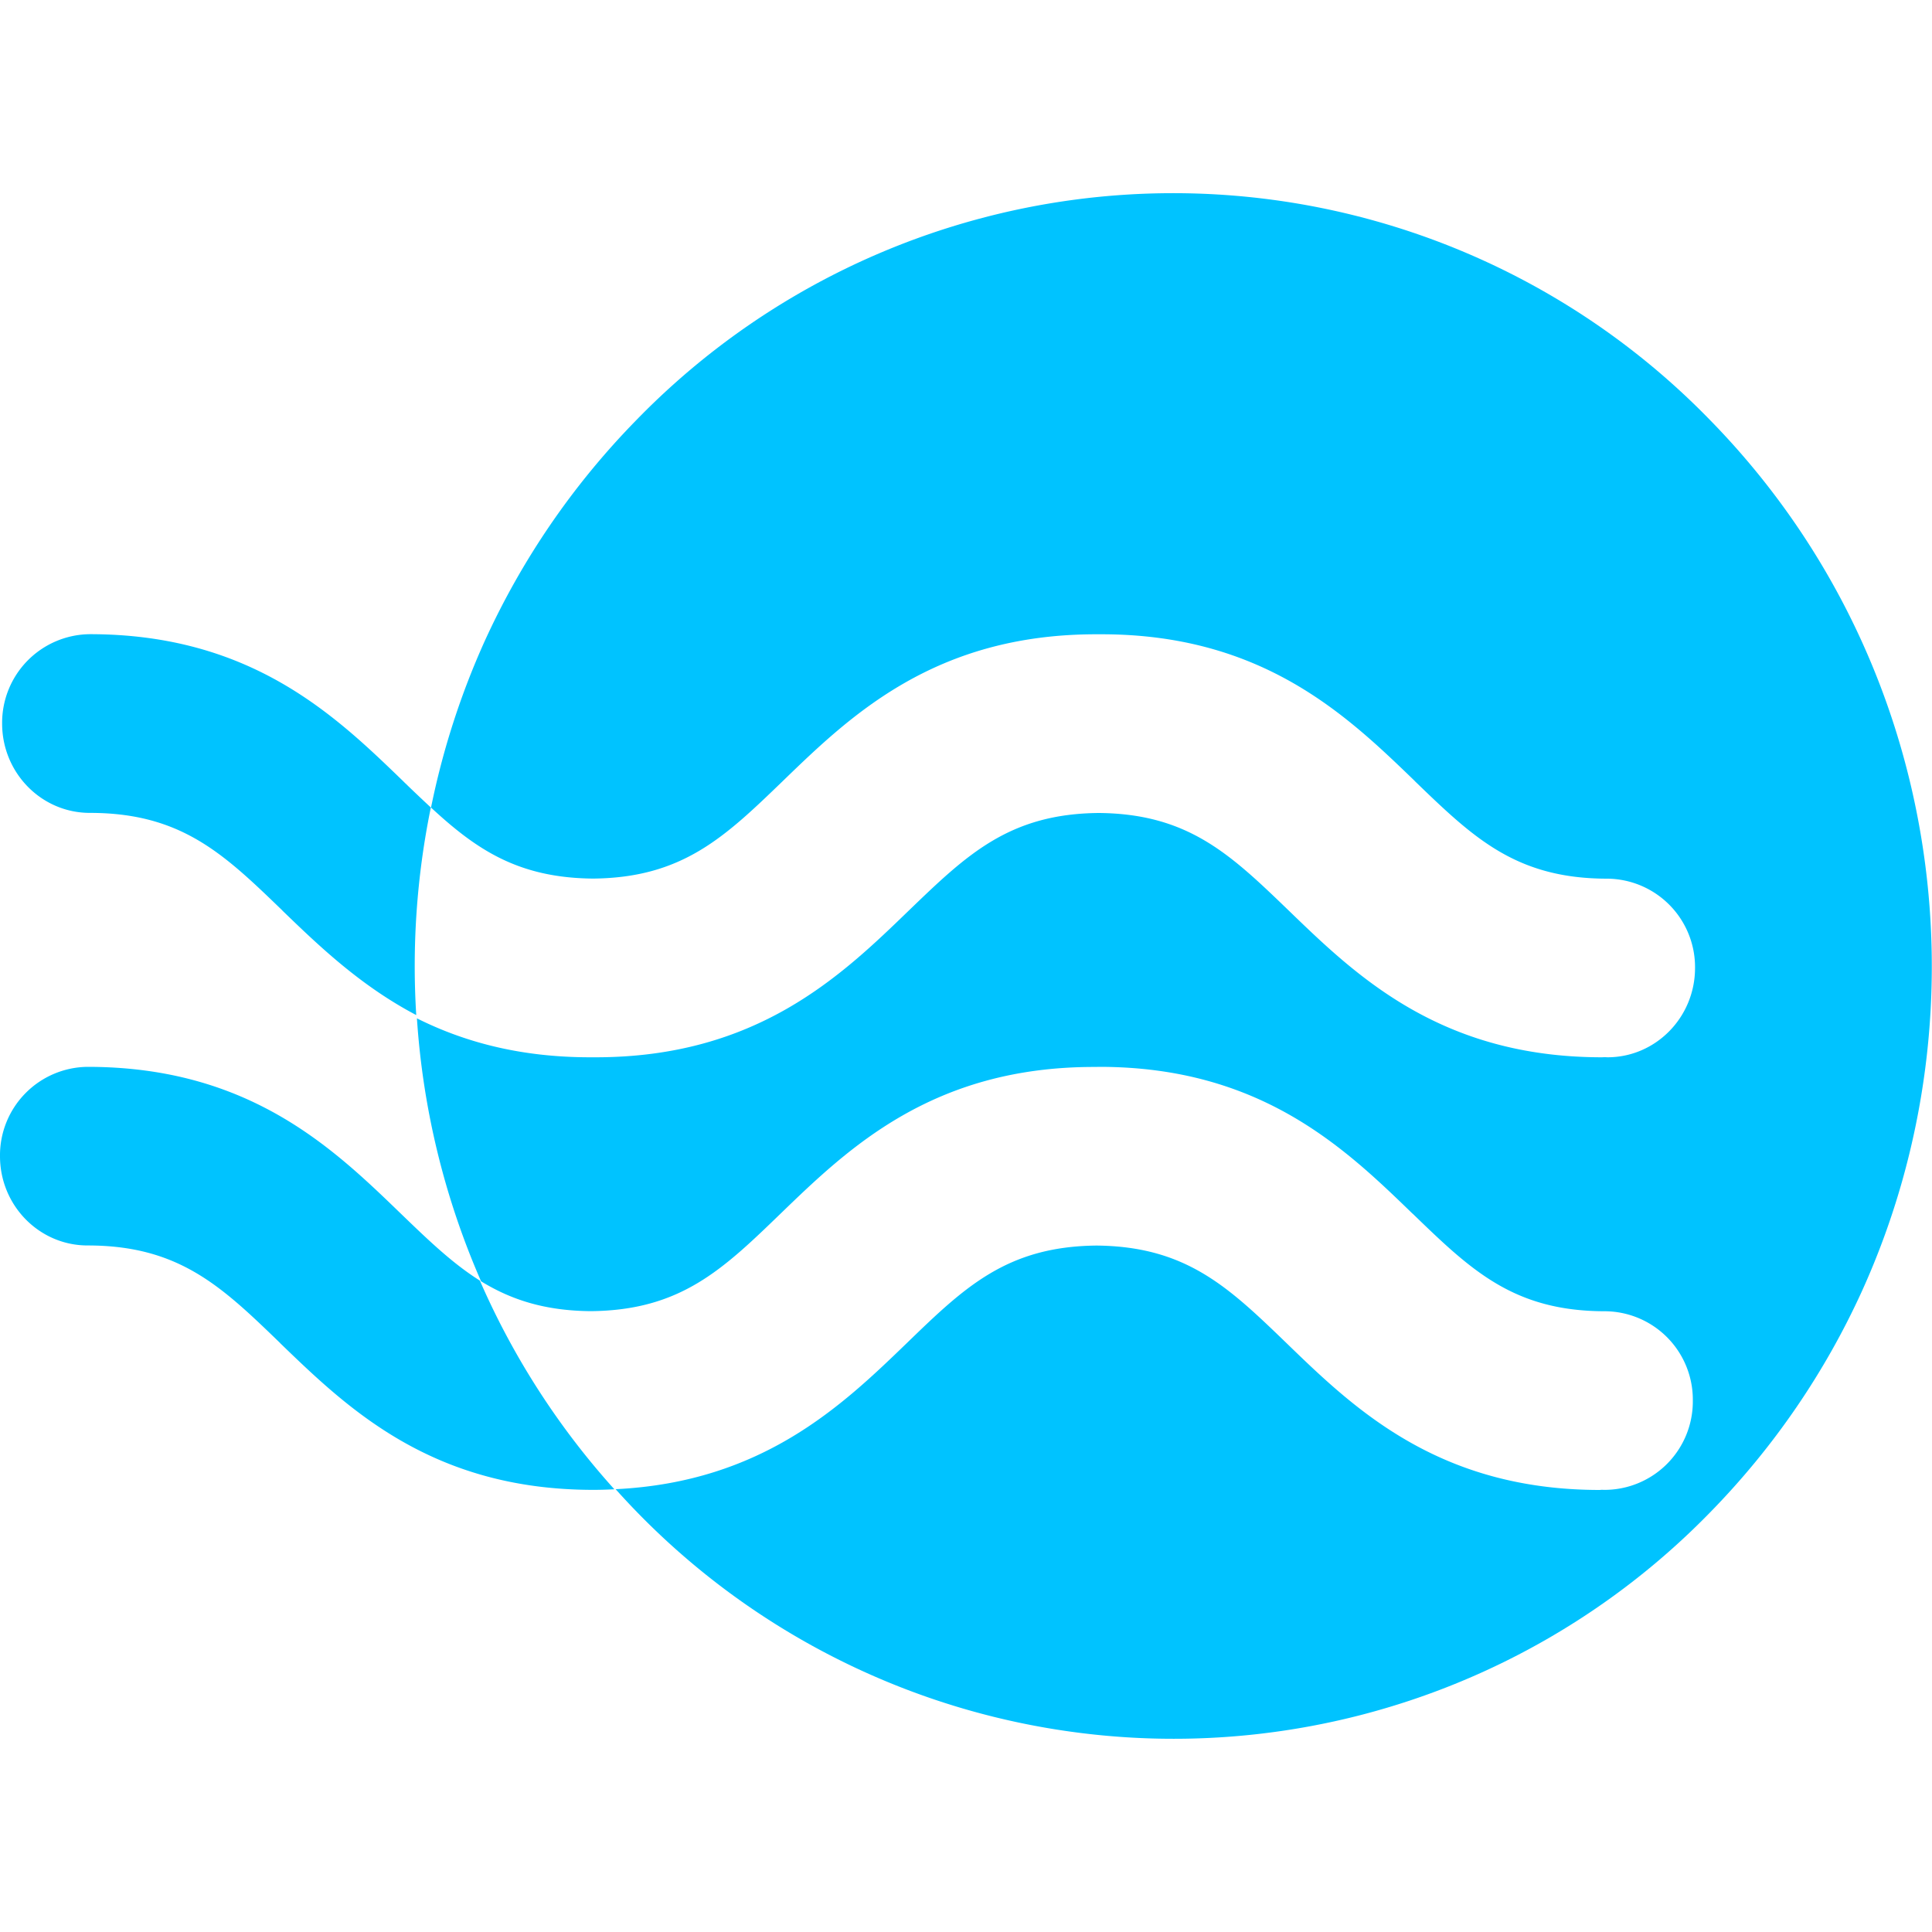 <svg width="1em" height="1em" viewBox="0 0 20 20" fill="#00C3FF" xmlns="http://www.w3.org/2000/svg"><path fill-rule="evenodd" clip-rule="evenodd" d="M6.592 4.344a7.749 7.749 0 0 1 11.106 0c2.395 2.442 2.92 6.069 1.573 9.03-.377.825-.9 1.6-1.568 2.282a7.75 7.75 0 0 1-11.33-.24c1.521-.074 2.346-.867 3.013-1.511.601-.582 1.038-1.002 1.966-1.011.928.009 1.365.43 1.966 1.01.7.678 1.572 1.52 3.243 1.52l.01-.001a.206.206 0 0 1 .029 0 .915.915 0 0 0 .924-.924.915.915 0 0 0-.907-.925c-.947 0-1.386-.423-1.993-1.01h-.001c-.7-.678-1.572-1.52-3.243-1.52h-.014l-.014.001h-.028c-1.671 0-2.542.841-3.243 1.518-.601.581-1.038 1.002-1.966 1.01-.479-.004-.827-.12-1.135-.309a8.12 8.12 0 0 1-.664-2.722c.48.24 1.059.403 1.793.403a.328.328 0 0 0 .029 0h.028c1.67 0 2.542-.842 3.242-1.519.602-.58 1.04-1.002 1.967-1.01.927.008 1.364.43 1.966 1.01.7.677 1.572 1.519 3.243 1.519l.02-.001h.018l.018.001c.5 0 .907-.414.907-.925a.916.916 0 0 0-.907-.924c-.948 0-1.387-.424-1.995-1.011v-.001c-.7-.676-1.572-1.518-3.242-1.518h-.056c-1.67 0-2.541.84-3.241 1.517l-.002.002c-.601.58-1.039 1.002-1.966 1.01-.773-.007-1.206-.3-1.676-.735a8.1 8.1 0 0 1 .56-1.733c.378-.826.9-1.6 1.57-2.283ZM.93 8.415c.947 0 1.386.424 1.993 1.01v.001c.379.366.808.778 1.386 1.082a8.164 8.164 0 0 1 .147-2.129l.004-.02a16.99 16.99 0 0 1-.274-.26l-.014-.014c-.7-.677-1.572-1.52-3.242-1.52a.917.917 0 0 0-.908.925c0 .511.407.925.908.925Zm4.058 4.888-.01-.023-.01-.023c-.282-.177-.532-.417-.819-.694-.7-.677-1.571-1.519-3.242-1.519a.916.916 0 0 0-.907.925c0 .51.406.924.907.924.947 0 1.387.424 1.994 1.011v.001c.701.677 1.572 1.518 3.242 1.518.066 0 .13-.002.193-.005l.023-.001-.001-.002a7.985 7.985 0 0 1-1.37-2.112Z"/></svg>